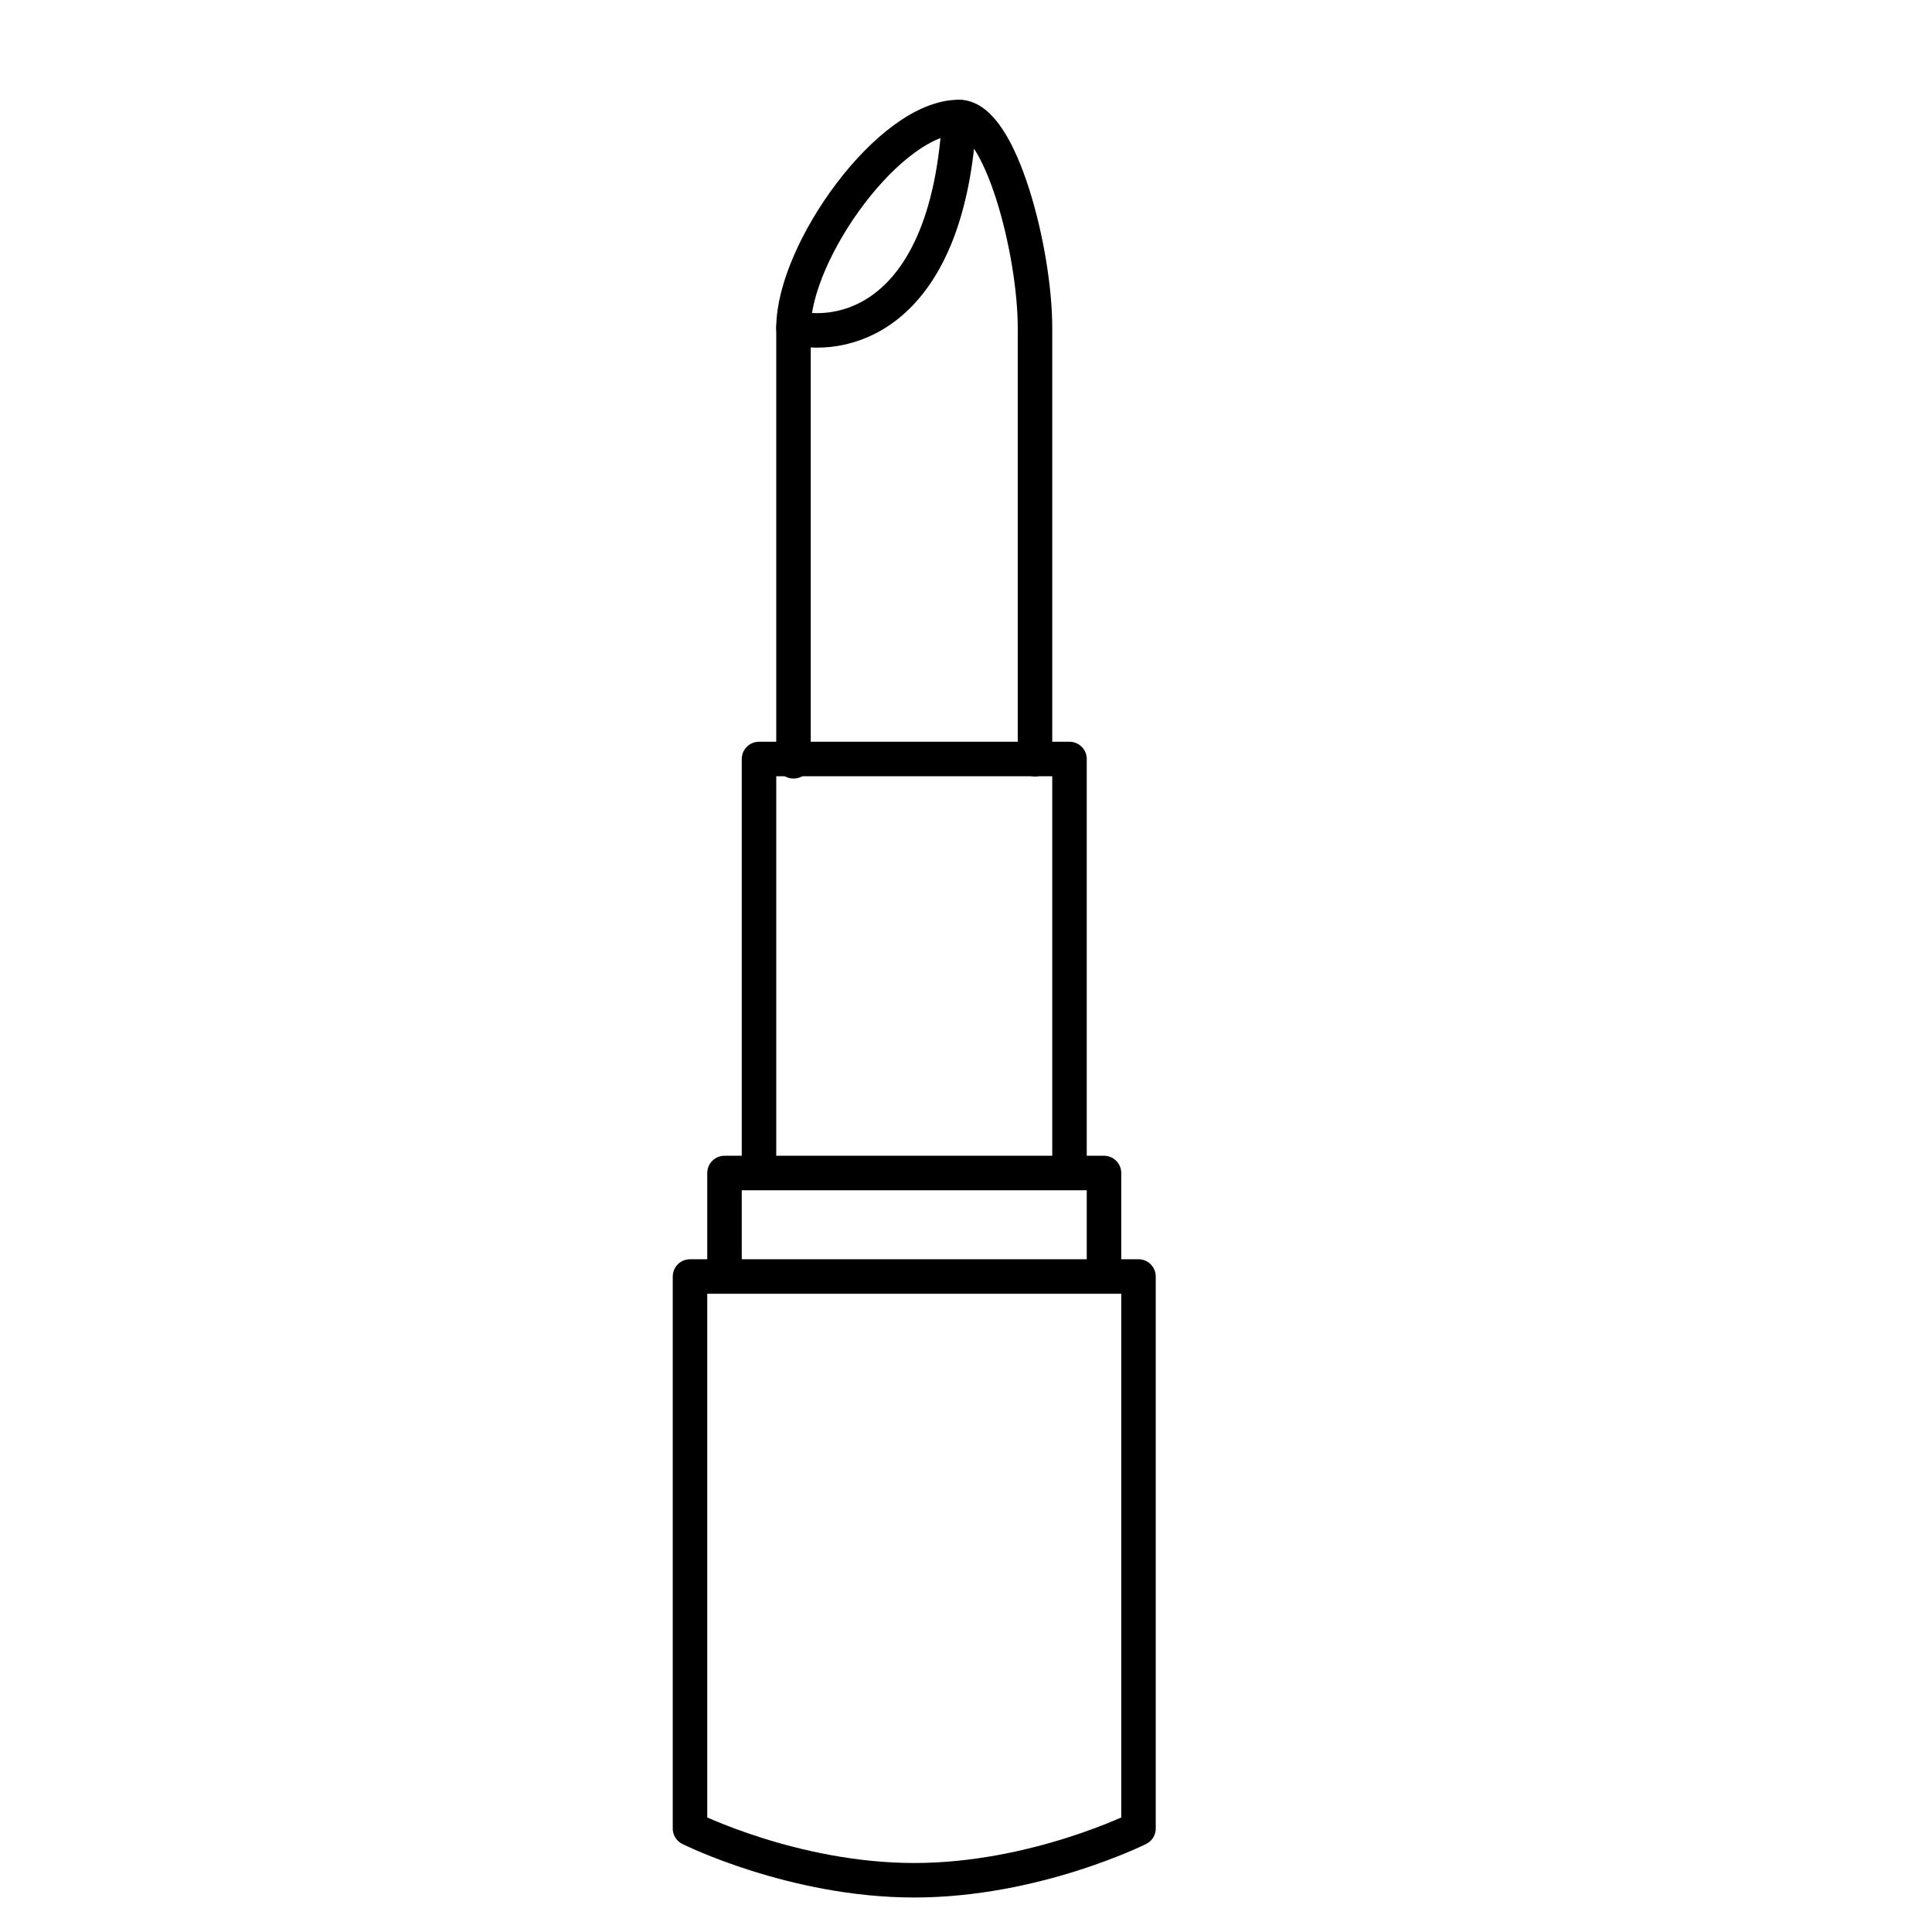 <svg width="56" height="56" xmlns="http://www.w3.org/2000/svg">
    <g fill="none" stroke="#000" stroke-linecap="round">
        <g stroke-linejoin="round">
            <path d="M20 37h13v16s-3 1.5-6.5 1.5S20 53 20 53zM21 34h11v3H21zM22 22h9v12h-9z"/>
            <path d="M23 22.067V9.5c0-2.216 2.804-6.13 4.808-6.108C29 3.405 30 7.284 30 9.5v12.505"/>
        </g>
        <path d="M23 9.5c1.65.38 4.497-.5 4.808-6.108"/>
    </g>
</svg>